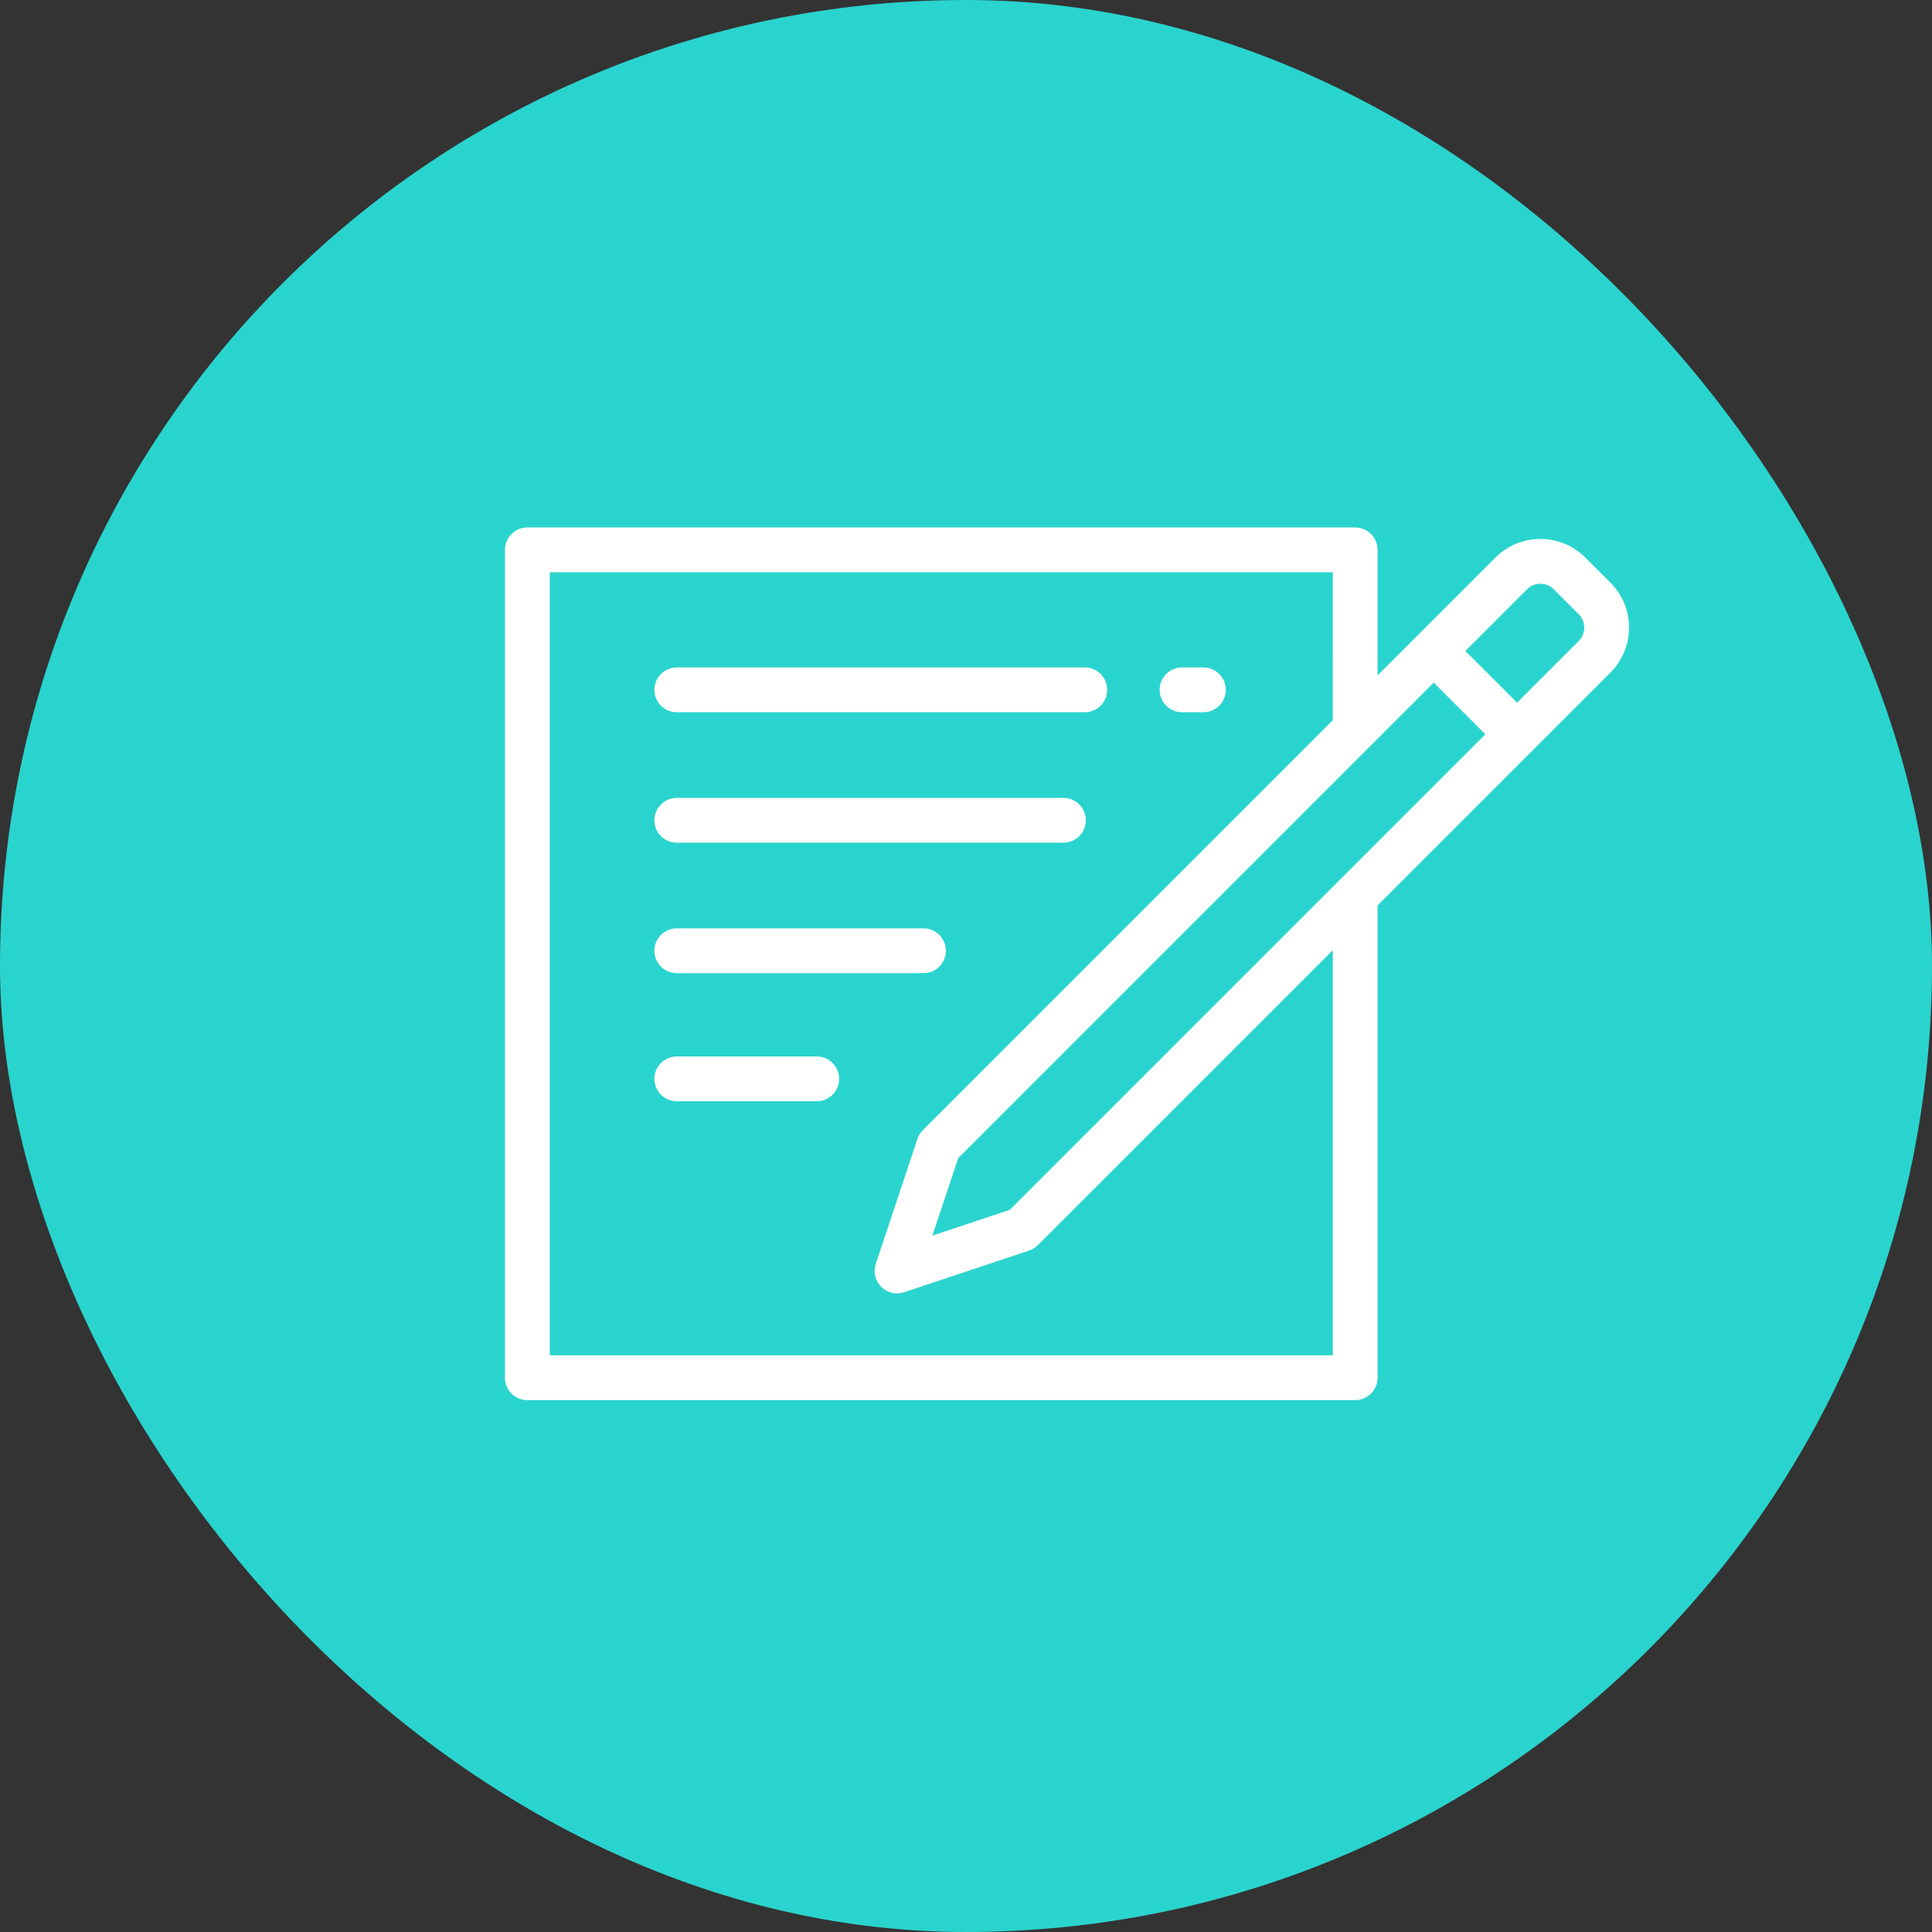 <?xml version="1.0" encoding="UTF-8"?>
<svg width="88px" height="88px" viewBox="0 0 88 88" version="1.1" xmlns="http://www.w3.org/2000/svg" xmlns:xlink="http://www.w3.org/1999/xlink">
    <rect x="0" y="0" width="88" height="88" fill="#333333" stroke="none"/>
    <!-- Generator: Sketch 48.2 (47327) - http://www.bohemiancoding.com/sketch -->
    <title>icon / 2</title>
    <desc>Created with Sketch.</desc>
    <defs></defs>
    <g id="styleguide" stroke="none" stroke-width="1" fill="none" fill-rule="evenodd" transform="translate(-127, -1414)">
        <g id="icon-/-2" transform="translate(127, 1414)">
            <g id="icon-/-back" fill="#2AD4CE">
                <rect id="Rectangle-7-Copy" x="0" y="0" width="88" height="88" rx="44"></rect>
            </g>
            <g id="note" transform="translate(23, 24)" fill="#FFFFFF" fill-rule="nonzero">
                <path d="M51.2,4.587 C51.2,3.813 50.898,3.085 50.351,2.538 L49.212,1.399 C48.665,0.851 47.937,0.55 47.163,0.55 C46.388,0.55 45.66,0.851 45.113,1.399 L39.747,6.764 L39.747,1.046 C39.747,0.483 39.291,0.026 38.728,0.026 L1.02,0.026 C0.457,0.026 0,0.483 0,1.046 L0,38.754 C0,39.317 0.457,39.774 1.02,39.774 L38.727,39.774 C39.291,39.774 39.747,39.317 39.747,38.754 L39.747,17.241 L50.351,6.637 C50.898,6.09 51.2,5.361 51.2,4.587 Z M37.708,37.734 L2.04,37.734 L2.04,2.066 L37.708,2.066 L37.707,8.804 L19.035,27.477 C18.923,27.589 18.838,27.725 18.788,27.875 L16.89,33.569 C16.768,33.936 16.864,34.34 17.137,34.613 C17.331,34.807 17.592,34.912 17.858,34.912 C17.966,34.912 18.075,34.895 18.181,34.859 L23.874,32.961 C24.025,32.911 24.161,32.827 24.273,32.715 L37.708,19.281 L37.708,37.734 Z M23.001,31.102 L19.47,32.279 L20.647,28.749 L42.304,7.092 L44.657,9.446 L23.001,31.102 Z M48.909,5.195 L46.1,8.004 L44.923,6.827 L43.746,5.65 L46.555,2.841 C46.717,2.679 46.933,2.589 47.163,2.589 C47.392,2.589 47.608,2.679 47.77,2.841 L48.909,3.98 C48.909,3.98 48.909,3.98 48.909,3.98 C49.071,4.142 49.16,4.358 49.16,4.587 C49.16,4.817 49.071,5.032 48.909,5.195 Z" id="Shape"></path>
                <path d="M31.813,6.401 L30.84,6.401 C30.277,6.401 29.82,6.858 29.82,7.421 C29.82,7.984 30.277,8.441 30.84,8.441 L31.813,8.441 C32.376,8.441 32.832,7.984 32.832,7.421 C32.833,6.858 32.376,6.401 31.813,6.401 Z" id="Shape"></path>
                <path d="M26.41,6.401 L7.827,6.401 C7.263,6.401 6.807,6.858 6.807,7.421 C6.807,7.984 7.263,8.441 7.827,8.441 L26.41,8.441 C26.974,8.441 27.43,7.984 27.43,7.421 C27.43,6.858 26.974,6.401 26.41,6.401 Z" id="Shape"></path>
                <path d="M25.438,12.343 L7.827,12.343 C7.263,12.343 6.807,12.8 6.807,13.363 C6.807,13.927 7.263,14.383 7.827,14.383 L25.438,14.383 C26.001,14.383 26.458,13.927 26.458,13.363 C26.458,12.8 26.001,12.343 25.438,12.343 Z" id="Shape"></path>
                <path d="M19.063,18.286 L7.827,18.286 C7.263,18.286 6.807,18.743 6.807,19.306 C6.807,19.869 7.263,20.326 7.827,20.326 L19.063,20.326 C19.627,20.326 20.083,19.869 20.083,19.306 C20.083,18.743 19.627,18.286 19.063,18.286 Z" id="Shape"></path>
                <path d="M14.201,24.12 L7.827,24.12 C7.263,24.12 6.807,24.577 6.807,25.14 C6.807,25.703 7.263,26.16 7.827,26.16 L14.201,26.16 C14.765,26.16 15.221,25.703 15.221,25.14 C15.221,24.577 14.765,24.12 14.201,24.12 Z" id="Shape"></path>
            </g>
        </g>
    </g>
</svg>